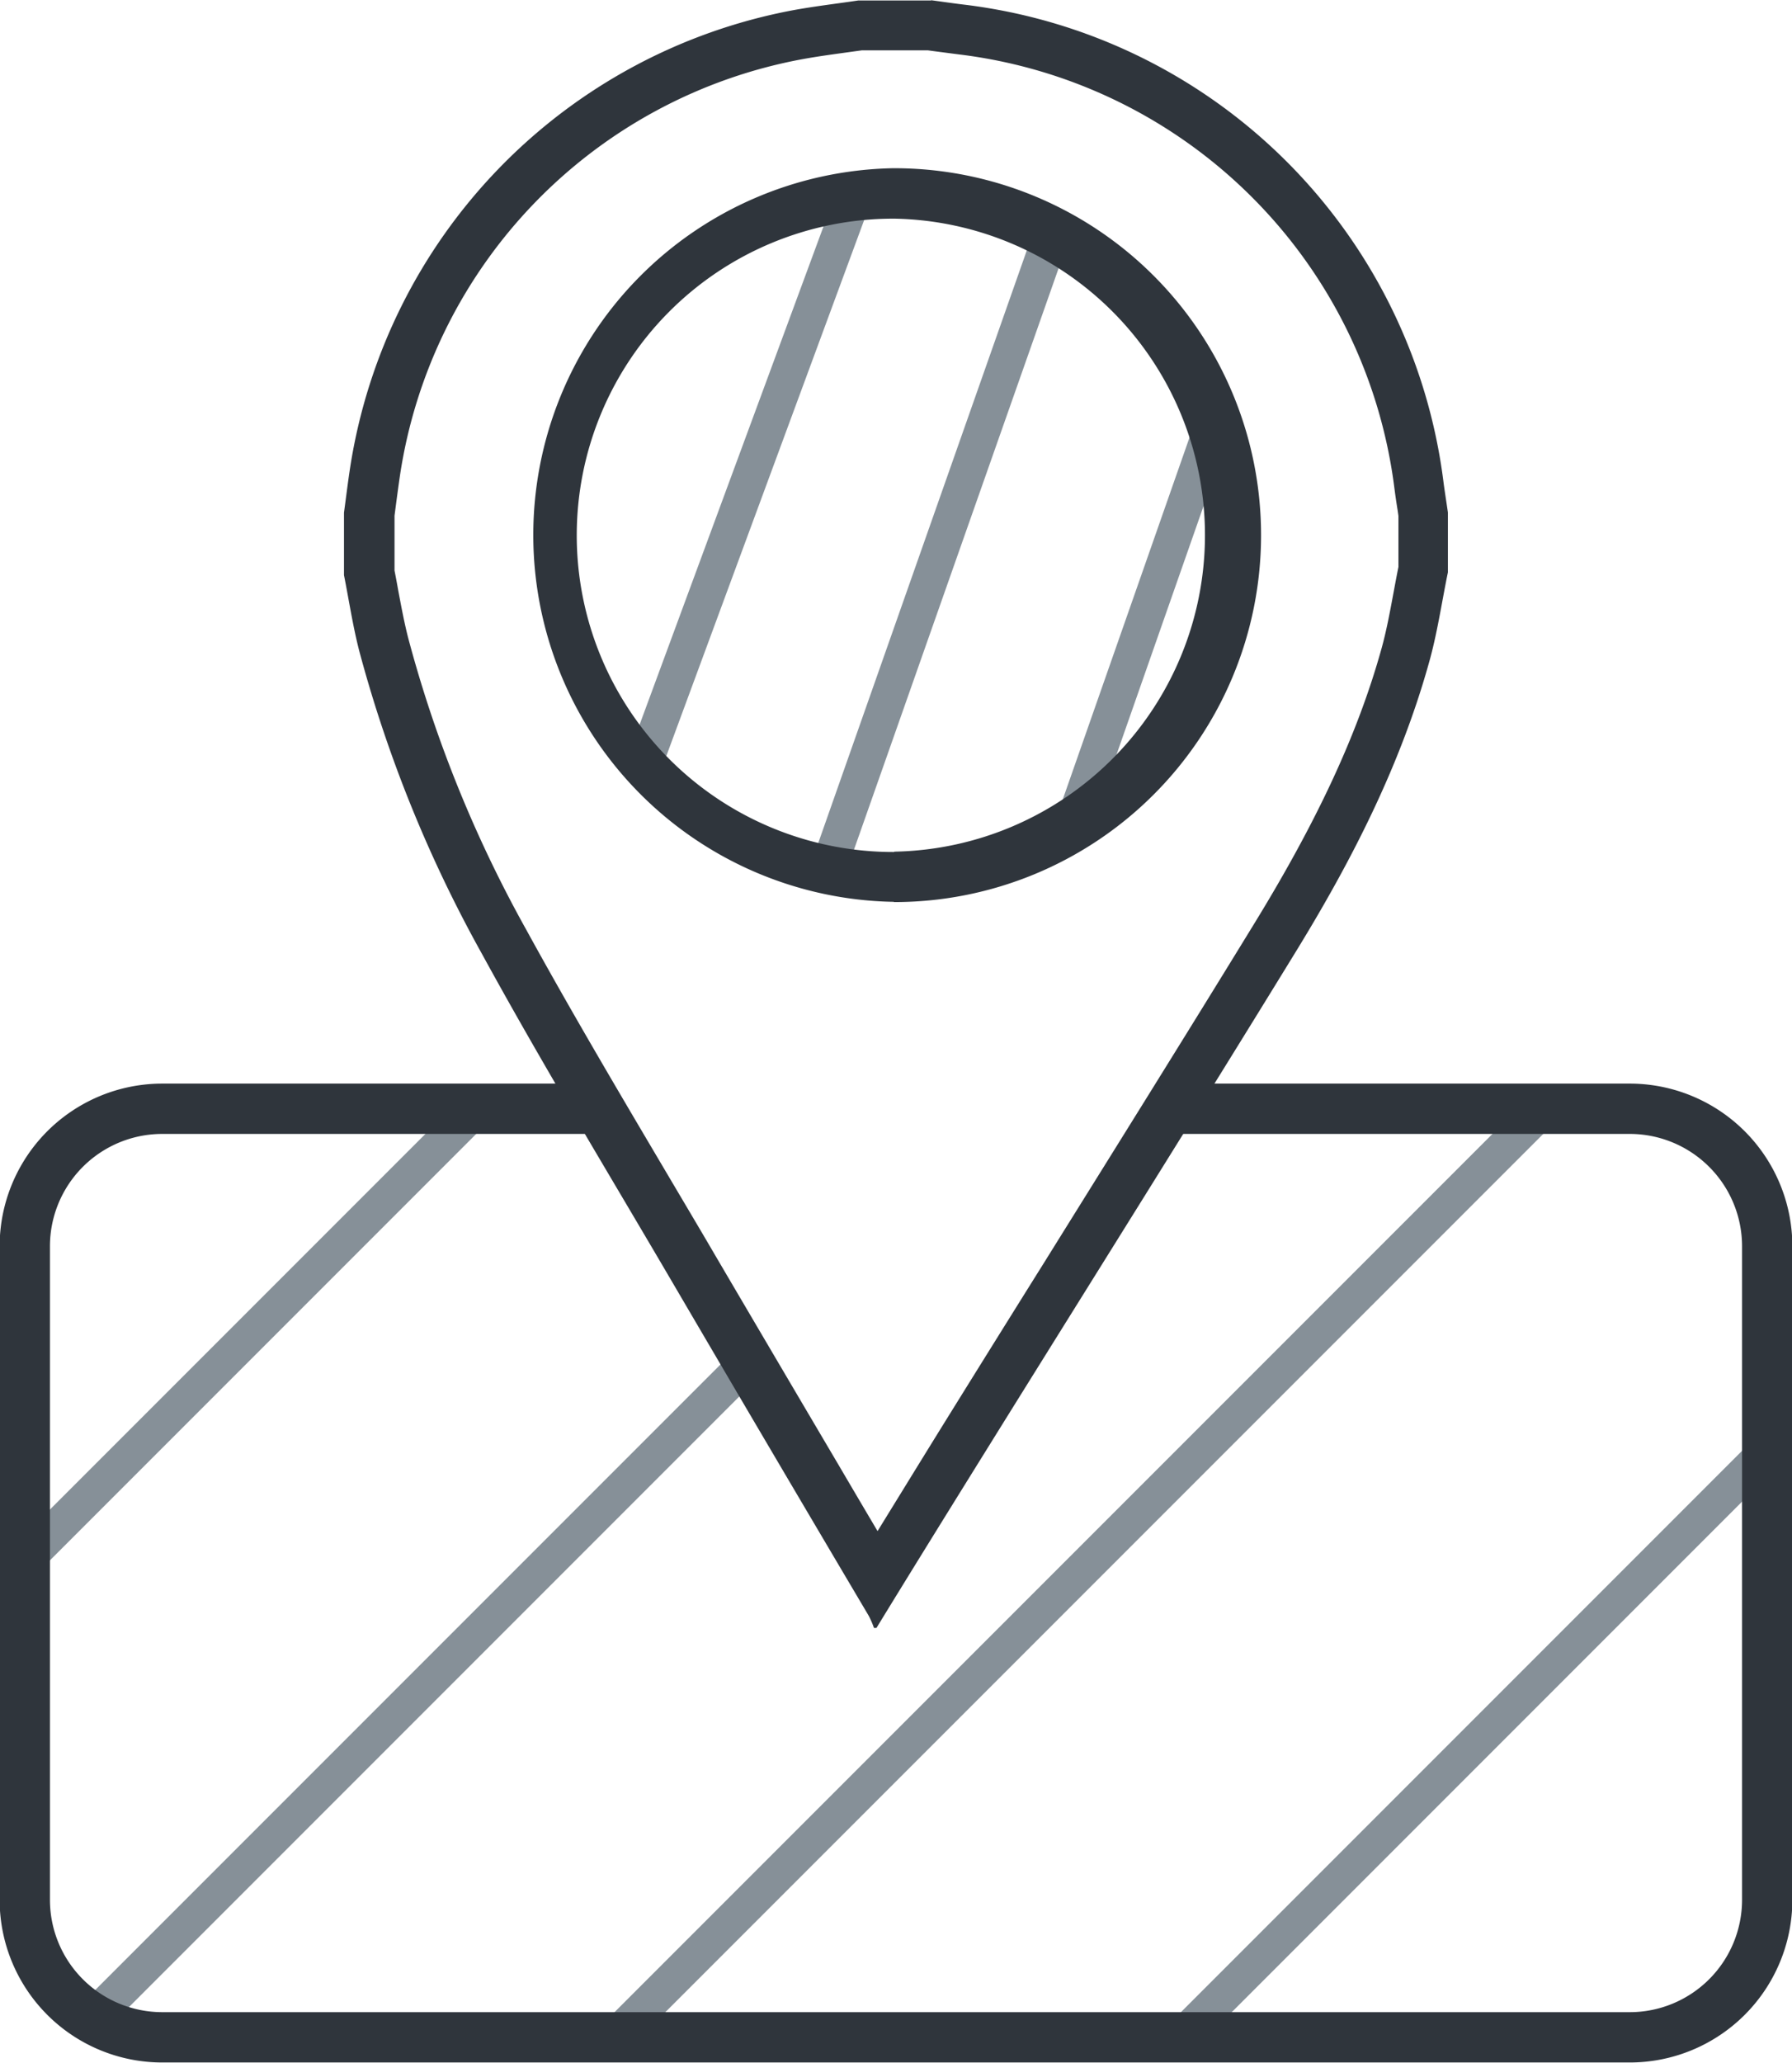 <svg id="Layer_1" data-name="Layer 1" xmlns="http://www.w3.org/2000/svg" xmlns:xlink="http://www.w3.org/1999/xlink" viewBox="0 0 149.62 172.17"><defs><style>.cls-1,.cls-2,.cls-5{fill:none;}.cls-2{stroke:#869098;stroke-width:3px;}.cls-2,.cls-5{stroke-miterlimit:10;}.cls-3{clip-path:url(#clip-path);}.cls-4{fill:#2f353c;}.cls-5{stroke:#2f353c;stroke-width:4.2px;}</style><clipPath id="clip-path" transform="translate(-25.45 -14.96)"><rect class="cls-1" width="200" height="200"/></clipPath></defs><title>why3</title><line class="cls-2" x1="62.07" y1="114.09" x2="7.94" y2="168.22"/><line class="cls-2" x1="70.91" y1="17.4" x2="54.23" y2="62.57"/><line class="cls-2" x1="87.24" y1="21.13" x2="69.7" y2="70.95"/><line class="cls-2" x1="100.98" y1="36.3" x2="89.92" y2="67.87"/><line class="cls-2" x1="147.52" y1="121.14" x2="98.58" y2="170.08"/><line class="cls-2" x1="128.83" y1="92.54" x2="51.46" y2="169.91"/><line class="cls-2" x1="39.74" y1="92.54" x2="1.58" y2="130.7"/><g class="cls-3"><path class="cls-4" d="M102.91,19.16l.59.08,2,.26a41.72,41.72,0,0,1,36.37,36.18c.08.62.17,1.24.27,1.85l.07.49v4.26c-.14.69-.27,1.39-.4,2.09-.32,1.72-.62,3.35-1.06,4.89-2,7.11-5.4,14.35-10.58,22.79-5.79,9.45-11.76,19-17.53,28.27q-4.2,6.71-8.37,13.43c-1.86,3-3.7,6-5.55,9q-1.61-2.72-3.2-5.43-5.17-8.76-10.31-17.51c-1.4-2.4-2.82-4.78-4.23-7.17-3.88-6.56-7.89-13.34-11.6-20.1a105.8,105.8,0,0,1-9.84-24.3c-.33-1.28-.58-2.62-.84-4-.1-.56-.2-1.11-.31-1.66V58l.12-.92c.11-.83.22-1.65.34-2.47A41.63,41.63,0,0,1,92.44,19.9c1.14-.21,2.3-.37,3.53-.54l1.45-.2h5.49m-2.84,71.09h0A30.62,30.62,0,0,0,100.16,29H100a30.62,30.62,0,0,0,.09,61.23M103.19,15H97.11c-1.81.27-3.63.48-5.43.81a46,46,0,0,0-37,38.2c-.19,1.25-.34,2.49-.51,3.74v5.21c.42,2.11.74,4.26,1.28,6.35A110.61,110.61,0,0,0,65.66,94.52c5.06,9.25,10.55,18.28,15.88,27.38q8.2,14,16.45,27.93a7.71,7.71,0,0,1,.43,1h.21c3.06-5,6.1-9.9,9.17-14.84,8.64-13.9,17.35-27.76,25.91-41.71,4.6-7.5,8.6-15.32,11-23.83.73-2.52,1.1-5.15,1.63-7.72v-5c-.12-.85-.26-1.7-.37-2.55a45.89,45.89,0,0,0-40-39.83c-.93-.11-1.85-.25-2.78-.37m-3.12,71.09A26.42,26.42,0,0,1,100,33.21h.15a26.42,26.42,0,0,1,0,52.83Z" transform="translate(-25.45 -14.96)"/><path class="cls-5" d="M123.21,107.5h38.28A11.48,11.48,0,0,1,173,119v54.57A11.48,11.48,0,0,1,161.49,185H39a11.48,11.48,0,0,1-11.48-11.48V119A11.48,11.48,0,0,1,39,107.5H74.52" transform="translate(-25.45 -14.96)"/></g></svg>
